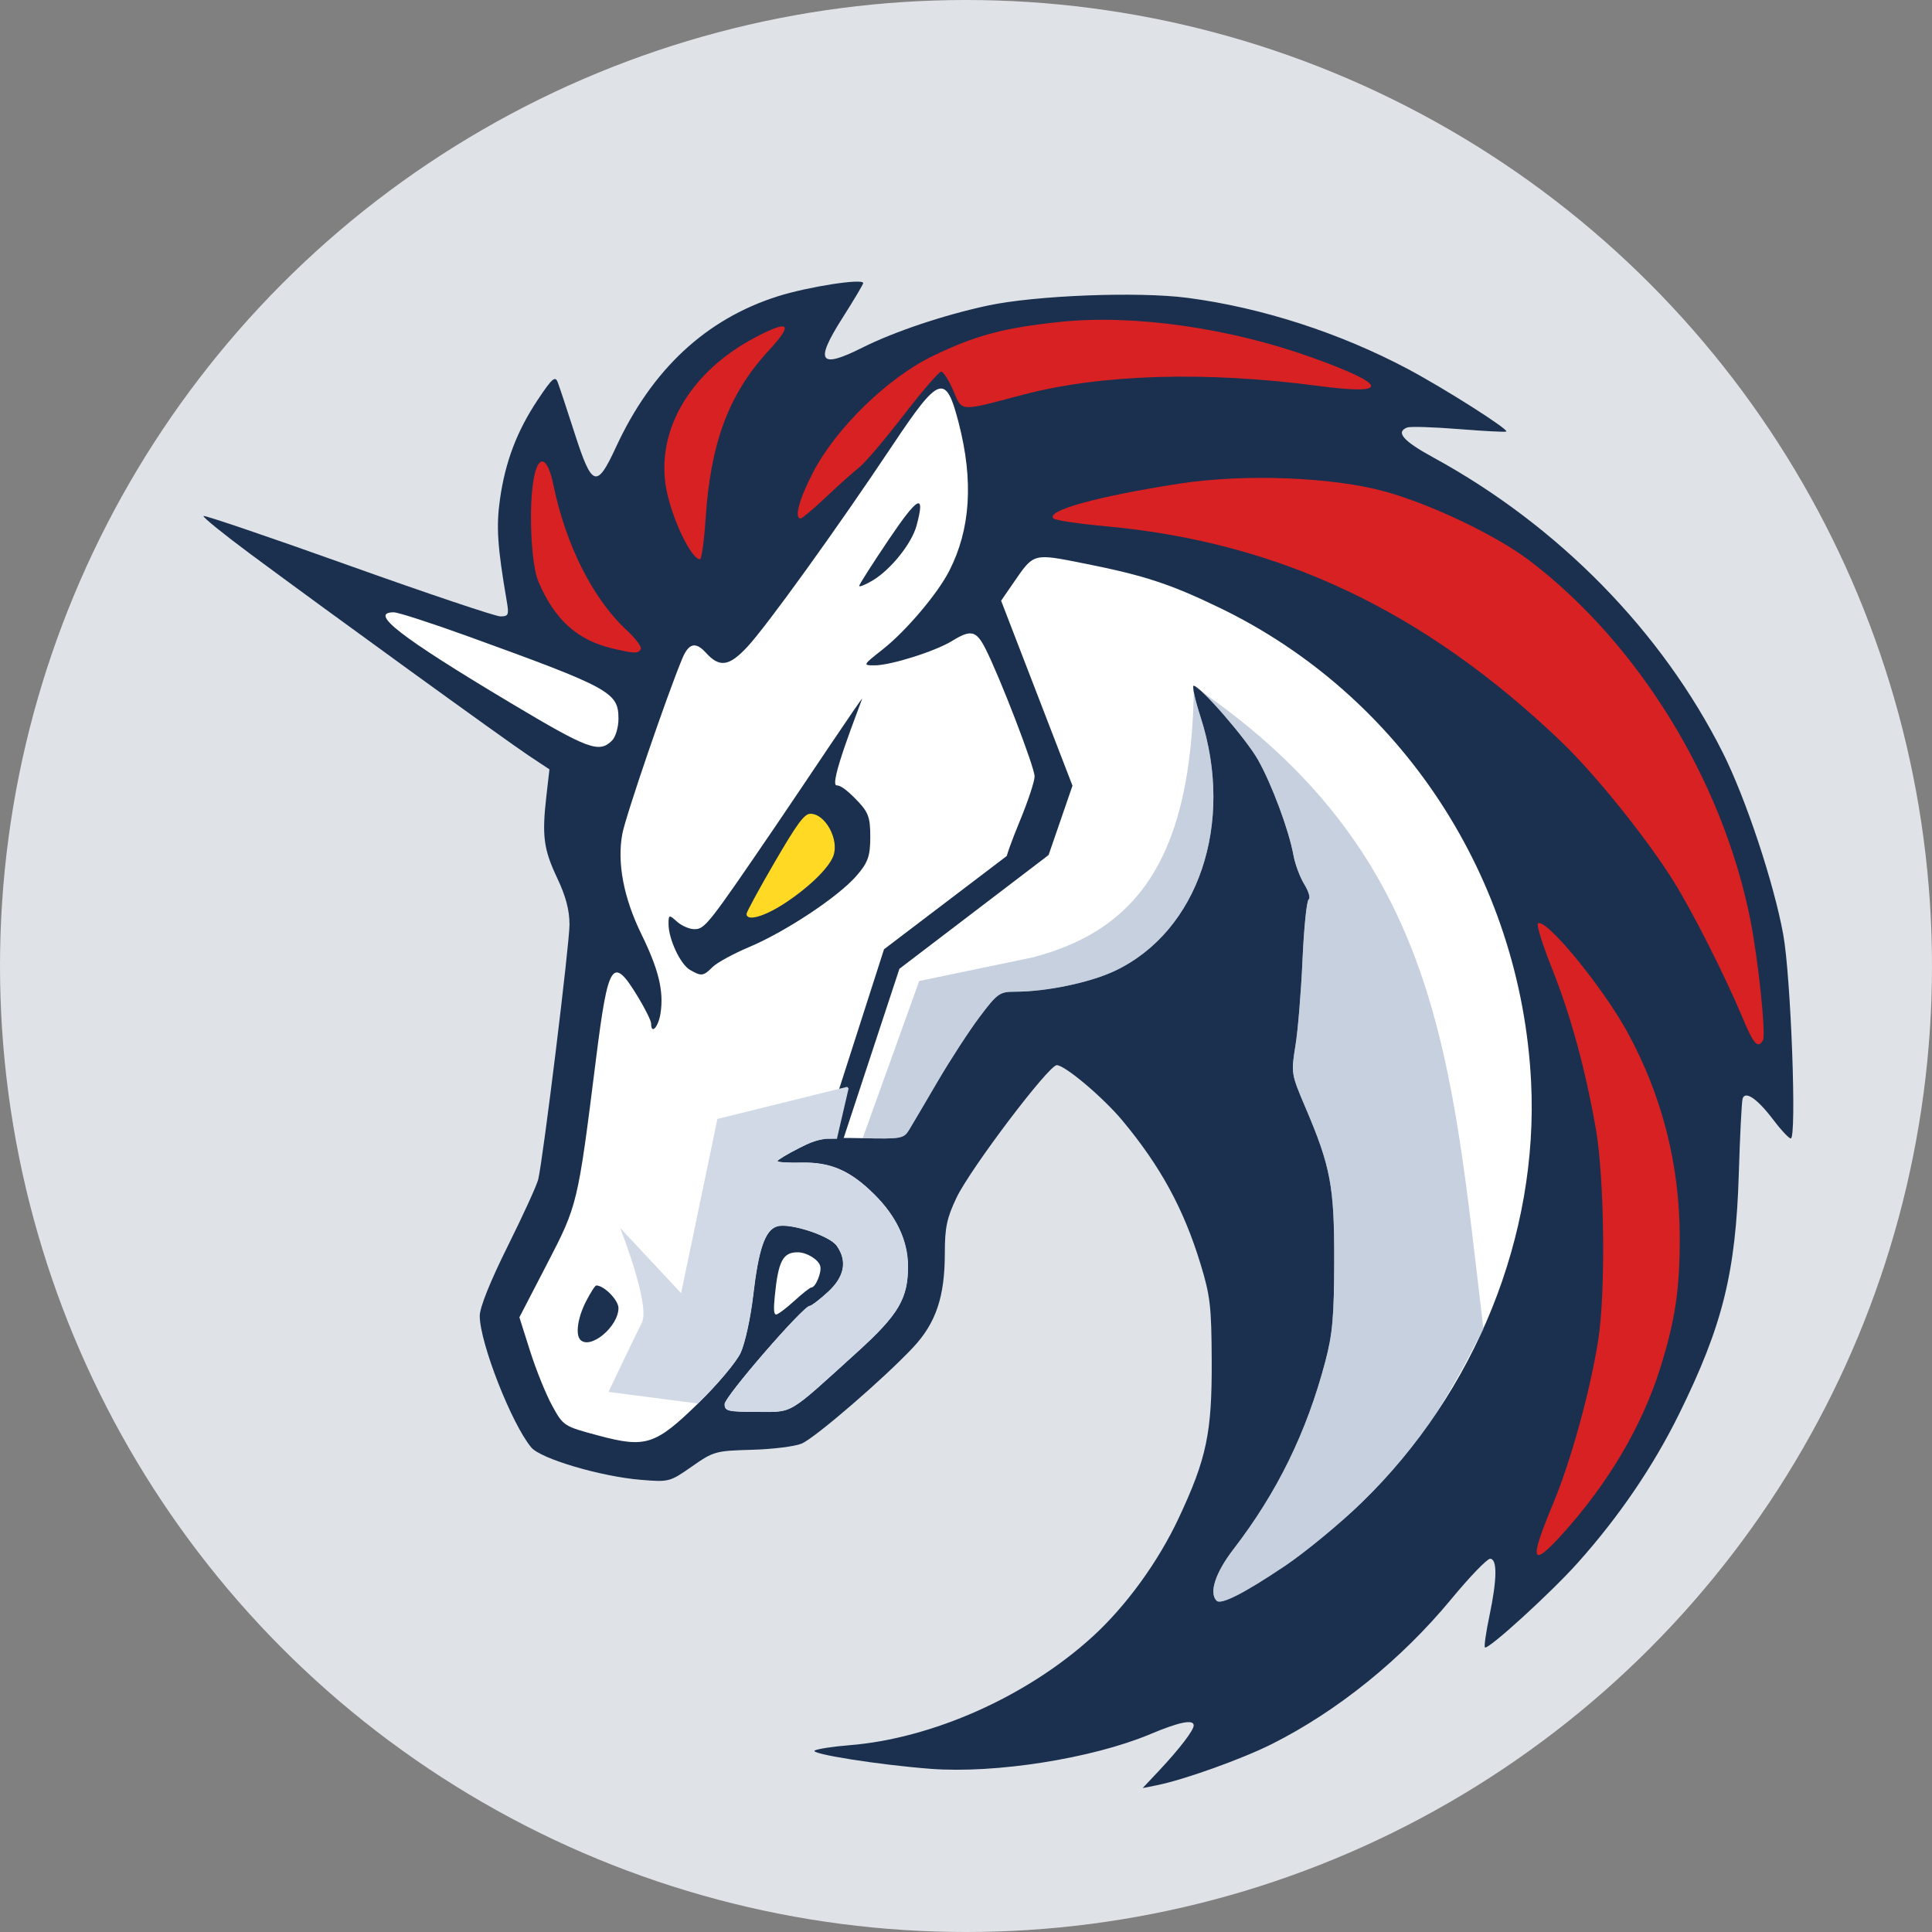 <?xml version="1.0" encoding="UTF-8" standalone="no"?>
<svg
   xmlns:dc="http://purl.org/dc/elements/1.1/"
   xmlns:cc="http://creativecommons.org/ns#"
   xmlns:rdf="http://www.w3.org/1999/02/22-rdf-syntax-ns#"
   xmlns:svg="http://www.w3.org/2000/svg"
   xmlns="http://www.w3.org/2000/svg"
   xmlns:sodipodi="http://sodipodi.sourceforge.net/DTD/sodipodi-0.dtd"
   xmlns:inkscape="http://www.inkscape.org/namespaces/inkscape"
   class="dai-icon"
   width="100"
   height="100"
   viewBox="0 0 80 80"
   version="1.1"
   id="svg6"
   sodipodi:docname="1inch.svg"
   style="fill:none"
   inkscape:version="0.92.5 (2060ec1f9f, 2020-04-08)">
  <rect x="0" y="0" width="80" height="80" fill="#808080" stroke="none"/>
  <defs
     id="defs10" />
  <sodipodi:namedview
     pagecolor="#ffffff"
     bordercolor="#666666"
     borderopacity="1"
     objecttolerance="10"
     gridtolerance="10"
     guidetolerance="10"
     inkscape:pageopacity="0"
     inkscape:pageshadow="2"
     inkscape:window-width="1848"
     inkscape:window-height="1016"
     id="namedview8"
     showgrid="false"
     scale-x="0.8"
     fit-margin-top="0"
     fit-margin-left="0"
     fit-margin-right="0"
     fit-margin-bottom="0"
     inkscape:zoom="2.0757576"
     inkscape:cx="184.61074"
     inkscape:cy="-44.628389"
     inkscape:window-x="72"
     inkscape:window-y="1107"
     inkscape:window-maximized="1"
     inkscape:current-layer="svg6" />
  <circle
     style="fill:#dfe2e7;stroke-width:0.452;fill-opacity:1"
     cx="40"
     cy="40"
     r="40"
     id="circle2" />
  <g
     id="g970"
     transform="matrix(0.624,0,0,0.624,-75.629,-42.668)">
    <path
       inkscape:connector-curvature="0"
       id="path906"
       d="m 198.135,185.854 c 1.33,-1.417 2.278,-2.655 2.278,-2.975 0,-0.429 -0.939,-0.242 -2.887,0.576 -3.833,1.61 -10.261,2.627 -14.557,2.301 -3.429,-0.26 -8.112,-1.001 -7.7,-1.218 0.205,-0.108 1.23,-0.265 2.277,-0.348 5.531,-0.438 11.822,-3.246 16.165,-7.215 2.223,-2.032 4.35,-4.961 5.71,-7.866 1.849,-3.947 2.207,-5.651 2.187,-10.423 -0.015,-3.609 -0.097,-4.325 -0.745,-6.442 -1.116,-3.649 -2.649,-6.463 -5.173,-9.498 -1.278,-1.536 -3.823,-3.686 -4.364,-3.686 -0.537,0 -5.739,6.877 -6.654,8.798 -0.64,1.344 -0.774,1.978 -0.774,3.673 -2.7e-4,2.891 -0.586,4.635 -2.099,6.253 -1.916,2.048 -6.501,6.006 -7.402,6.389 -0.443,0.189 -1.929,0.373 -3.301,0.411 -2.408,0.065 -2.546,0.104 -3.983,1.109 -1.467,1.026 -1.517,1.039 -3.392,0.884 -2.651,-0.219 -6.634,-1.396 -7.263,-2.145 -1.304,-1.552 -3.422,-6.959 -3.422,-8.736 0,-0.559 0.695,-2.288 1.862,-4.635 1.024,-2.059 1.933,-4.05 2.02,-4.425 0.338,-1.463 2.074,-15.617 2.074,-16.904 -1.5e-4,-0.958 -0.245,-1.883 -0.822,-3.101 -0.899,-1.9 -1.015,-2.788 -0.711,-5.438 l 0.202,-1.76 -1.425,-0.948 c -1.535,-1.021 -13.215,-9.483 -18.451,-13.367 -1.762,-1.308 -3.149,-2.432 -3.082,-2.5 0.067,-0.067 4.394,1.404 9.614,3.27 5.221,1.866 9.76,3.393 10.088,3.393 0.54,0 0.58,-0.097 0.422,-1.015 -0.619,-3.614 -0.707,-4.941 -0.449,-6.76 0.354,-2.499 1.129,-4.534 2.516,-6.612 0.941,-1.41 1.147,-1.591 1.315,-1.154 0.11,0.284 0.61,1.796 1.113,3.358 1.166,3.627 1.47,3.731 2.759,0.941 2.38,-5.151 5.972,-8.494 10.747,-10.003 2.01,-0.635 5.653,-1.199 5.653,-0.875 0,0.085 -0.621,1.129 -1.38,2.322 -1.856,2.916 -1.533,3.397 1.32,1.966 2.119,-1.063 5.399,-2.164 8.317,-2.791 3.162,-0.68 9.98,-0.945 13.265,-0.515 4.902,0.641 10.114,2.325 14.629,4.727 2.416,1.285 6.679,3.992 6.527,4.144 -0.046,0.046 -1.463,-0.026 -3.148,-0.162 -1.685,-0.135 -3.228,-0.183 -3.429,-0.106 -0.79,0.303 -0.276,0.894 1.733,1.991 8.305,4.534 15.159,11.526 19.215,19.6 1.519,3.023 3.382,8.634 4.005,12.06 0.509,2.8 0.905,13.542 0.499,13.527 -0.129,-0.005 -0.649,-0.558 -1.155,-1.231 -1.051,-1.395 -1.867,-1.959 -2.041,-1.412 -0.061,0.193 -0.174,2.421 -0.251,4.952 -0.2,6.593 -1.071,10.106 -3.963,15.972 -1.714,3.478 -4.001,6.836 -6.732,9.886 -1.798,2.008 -5.961,5.8 -6.154,5.606 -0.063,-0.063 0.07,-0.994 0.295,-2.068 0.517,-2.457 0.534,-3.813 0.047,-3.813 -0.2,0 -1.365,1.211 -2.588,2.691 -3.296,3.989 -7.529,7.408 -11.881,9.598 -1.972,0.992 -5.849,2.382 -7.637,2.738 l -0.948,0.189 z"
       style="fill:#1a304e;stroke-width:0.271" />
    <path
       inkscape:connector-curvature="0"
       id="path904"
       d="m 206.409,172.331 c 1.392,-0.936 3.707,-2.842 5.144,-4.237 7.568,-7.342 11.761,-17.752 11.249,-27.929 -0.682,-13.539 -8.605,-25.612 -20.63,-31.435 -3.296,-1.596 -5.041,-2.169 -9.008,-2.957 -3.443,-0.684 -3.342,-0.712 -4.714,1.281 l -0.817,1.188 2.368,6.137 2.368,6.137 -0.793,2.301 -0.793,2.301 -1.344,0.164 c -0.739,0.09 -1.393,0.123 -1.452,0.072 -0.059,-0.05 0.336,-1.164 0.88,-2.475 0.543,-1.311 0.988,-2.651 0.988,-2.978 0,-0.611 -2.31,-6.614 -3.266,-8.488 -0.609,-1.193 -0.96,-1.273 -2.21,-0.503 -1.117,0.688 -4.071,1.62 -5.135,1.62 -0.805,0 -0.803,-0.004 0.543,-1.068 1.544,-1.221 3.633,-3.688 4.408,-5.208 1.411,-2.766 1.614,-5.98 0.621,-9.821 -0.856,-3.309 -1.284,-3.164 -4.386,1.489 -3.676,5.512 -8.337,11.983 -9.634,13.376 -1.217,1.307 -1.848,1.396 -2.757,0.392 -0.676,-0.747 -1.136,-0.635 -1.56,0.379 -1.007,2.409 -3.752,10.433 -3.979,11.629 -0.364,1.92 0.08,4.256 1.271,6.69 1.137,2.323 1.485,3.76 1.263,5.22 -0.141,0.925 -0.626,1.461 -0.626,0.69 0,-0.179 -0.389,-0.967 -0.864,-1.751 -1.695,-2.796 -1.98,-2.376 -2.796,4.121 -1.213,9.655 -1.215,9.661 -3.257,13.603 l -1.825,3.522 0.716,2.258 c 0.394,1.242 1.052,2.867 1.462,3.612 0.74,1.343 0.763,1.358 3.046,1.971 3.169,0.851 3.796,0.646 6.694,-2.183 1.23,-1.2 2.472,-2.679 2.76,-3.286 0.289,-0.609 0.666,-2.318 0.839,-3.811 0.359,-3.088 0.788,-4.339 1.575,-4.589 0.817,-0.259 3.491,0.606 3.965,1.284 0.713,1.018 0.513,2.053 -0.592,3.066 -0.55,0.504 -1.091,0.916 -1.201,0.916 -0.427,0 -5.65,6.025 -5.65,6.518 0,0.471 0.209,0.521 2.156,0.521 2.445,0 1.955,0.293 6.684,-3.998 2.716,-2.464 3.346,-3.538 3.336,-5.686 -0.008,-1.67 -0.76,-3.279 -2.209,-4.727 -1.602,-1.599 -2.925,-2.18 -4.869,-2.136 -0.868,0.02 -1.579,-0.024 -1.579,-0.096 0,-0.073 0.64,-0.458 1.421,-0.856 1.298,-0.661 1.66,-0.719 4.178,-0.664 2.624,0.057 2.776,0.03 3.137,-0.566 0.209,-0.345 1.062,-1.792 1.895,-3.216 0.834,-1.424 2.082,-3.343 2.774,-4.264 1.172,-1.56 1.332,-1.674 2.334,-1.674 2.097,0 4.992,-0.603 6.641,-1.383 5.538,-2.62 7.964,-9.787 5.695,-16.823 -0.372,-1.154 -0.582,-2.098 -0.466,-2.098 0.427,0 3.474,3.506 4.269,4.911 0.92,1.627 2.057,4.685 2.352,6.323 0.107,0.596 0.432,1.469 0.722,1.941 0.29,0.472 0.421,0.925 0.29,1.005 -0.131,0.081 -0.314,1.887 -0.408,4.014 -0.094,2.127 -0.305,4.692 -0.47,5.7 -0.293,1.797 -0.281,1.877 0.651,4.061 1.69,3.961 1.931,5.245 1.922,10.214 -0.007,3.68 -0.11,4.853 -0.586,6.657 -1.246,4.721 -3.189,8.692 -6.106,12.483 -1.194,1.552 -1.63,2.889 -1.111,3.409 0.288,0.288 1.83,-0.496 4.473,-2.272 z"
       style="fill:#ffffff;stroke-width:0.271" />
    <path
       transform="scale(0.8)"
       id="path944"
       d="m 274.531,195.561 c -0.193,0.432 -0.391,0.862 -0.598,1.289 0.218,-0.435 0.398,-0.645 0.621,-1.105 -0.008,-0.065 -0.016,-0.119 -0.023,-0.184 z"
       style="fill:#94a6c3;fill-opacity:0.521;stroke:none;stroke-width:1px;stroke-linecap:butt;stroke-linejoin:miter;stroke-opacity:1"
       inkscape:connector-curvature="0" />
    <path
       transform="scale(0.8)"
       id="path942"
       d="m 250.623,142.459 c 0.322,0.09 1.292,1.047 2.385,2.305 1.143,1.315 2.345,2.85 2.842,3.729 0.575,1.017 1.216,2.481 1.762,3.947 0.545,1.466 0.993,2.933 1.178,3.957 0.134,0.744 0.54,1.838 0.902,2.428 0.363,0.59 0.527,1.155 0.363,1.256 -0.163,0.101 -0.395,2.359 -0.512,5.018 -0.117,2.659 -0.38,5.867 -0.586,7.127 -0.183,1.123 -0.272,1.708 -0.168,2.355 0.104,0.647 0.398,1.354 0.98,2.719 1.056,2.475 1.66,4.115 1.998,5.912 0.338,1.797 0.412,3.75 0.406,6.855 -0.004,2.3 -0.039,3.818 -0.146,5.041 -0.108,1.223 -0.288,2.154 -0.586,3.281 -0.779,2.95 -1.776,5.667 -3.033,8.238 -1.258,2.571 -2.777,4.996 -4.6,7.365 -0.747,0.97 -1.256,1.874 -1.498,2.615 -0.242,0.742 -0.215,1.322 0.109,1.646 0.18,0.18 0.751,0.024 1.691,-0.453 0.94,-0.477 2.249,-1.276 3.9,-2.387 1.74,-1.17 4.633,-3.554 6.43,-5.297 1.183,-1.147 2.3,-2.354 3.348,-3.613 1.031,-1.24 1.993,-2.531 2.887,-3.863 1.052,-1.693 2.117,-3.512 3.258,-5.791 0.206,-0.427 0.405,-0.857 0.598,-1.289 -2.661,-22.155 -3.456,-39.178 -23.908,-53.102 z"
       style="fill:#94a6c3;fill-opacity:0.521;stroke:none;stroke-width:1px;stroke-linecap:butt;stroke-linejoin:miter;stroke-opacity:1"
       inkscape:connector-curvature="0" />
    <path
       transform="scale(0.8)"
       id="path910"
       d="m 223.059,179.885 c 1.579,0.034 2.457,0.042 2.961,-0.049 0.514,-0.093 0.675,-0.287 0.9,-0.66 0.261,-0.431 1.327,-2.239 2.369,-4.02 1.042,-1.78 2.604,-4.179 3.469,-5.33 0.733,-0.975 1.149,-1.498 1.539,-1.777 0.39,-0.279 0.753,-0.316 1.379,-0.316 1.31,0 2.869,-0.188 4.359,-0.498 1.49,-0.31 2.911,-0.743 3.941,-1.23 0.865,-0.409 1.668,-0.907 2.408,-1.482 0.74,-0.576 1.415,-1.228 2.021,-1.947 0.607,-0.719 1.145,-1.504 1.611,-2.344 0.466,-0.839 0.86,-1.733 1.178,-2.67 0.317,-0.937 0.558,-1.918 0.719,-2.93 0.161,-1.012 0.241,-2.055 0.238,-3.119 -0.003,-1.064 -0.091,-2.147 -0.266,-3.24 -0.175,-1.093 -0.437,-2.196 -0.791,-3.295 -0.448,-1.389 -0.671,-2.442 -0.561,-2.525 -0.187,13.757 -4.403,20.17 -13.514,22.465 l -9.273,1.928 z"
       style="fill:#94a6c3;fill-opacity:0.521;stroke:none;stroke-width:1px;stroke-linecap:butt;stroke-linejoin:miter;stroke-opacity:1"
       inkscape:connector-curvature="0" />
    <path
       inkscape:connector-curvature="0"
       id="path902"
       d="m 159.715,157.288 c -0.342,-0.342 -0.179,-1.468 0.366,-2.537 0.301,-0.59 0.61,-1.072 0.686,-1.072 0.518,0 1.474,0.973 1.474,1.499 0,1.23 -1.857,2.78 -2.527,2.11 z"
       style="fill:#1b314f;fill-opacity:1;stroke-width:0.271" />
    <path
       sodipodi:nodetypes="cscsccscscssc"
       inkscape:connector-curvature="0"
       id="path900"
       d="m 166.981,132.735 c -0.637,-0.37 -1.417,-2.044 -1.417,-3.04 0,-0.625 0.034,-0.635 0.556,-0.162 0.306,0.277 0.828,0.504 1.16,0.504 0.693,0 0.912,-0.278 5.39,-6.846 1.826,-2.677 5.838,-8.723 5.738,-8.431 -0.247,0.719 -2.247,5.733 -1.691,5.733 0.25,0 0.631,0.273 1.2,0.842 0.904,0.904 1.034,1.229 1.034,2.576 0,1.288 -0.154,1.717 -0.939,2.611 -1.219,1.389 -4.677,3.679 -7.095,4.699 -1.049,0.443 -2.145,1.042 -2.435,1.332 -0.609,0.609 -0.74,0.625 -1.501,0.182 z"
       style="fill:#1a304e;fill-opacity:1;stroke-width:0.304" />
    <path
       inkscape:connector-curvature="0"
       id="path898"
       d="m 173.191,128.371 c 1.634,-1.056 2.994,-2.367 3.305,-3.184 0.41,-1.08 -0.522,-2.807 -1.515,-2.807 -0.406,0 -0.868,0.625 -2.373,3.208 -1.028,1.764 -1.869,3.312 -1.869,3.44 0,0.497 1.138,0.192 2.452,-0.657 z"
       style="fill:#ffd923;fill-opacity:1;stroke-width:0.229" />
    <path
       inkscape:connector-curvature="0"
       id="path896"
       d="m 178.214,107.257 c 0,-0.088 0.879,-1.465 1.954,-3.061 1.957,-2.906 2.452,-3.158 1.856,-0.944 -0.326,1.21 -1.743,2.965 -2.967,3.676 -0.463,0.269 -0.842,0.417 -0.842,0.329 z"
       style="fill:#1b314f;fill-opacity:1;stroke-width:0.271" />
    <path
       inkscape:connector-curvature="0"
       id="path894"
       d="m 224.925,170.124 c 3.005,-3.334 5.234,-7.115 6.43,-10.908 1.012,-3.209 1.324,-5.307 1.311,-8.804 -0.019,-4.796 -1.18,-9.334 -3.46,-13.518 -1.652,-3.032 -5.491,-7.692 -5.954,-7.229 -0.098,0.098 0.319,1.43 0.928,2.959 1.249,3.138 2.211,6.651 2.912,10.631 0.58,3.293 0.666,10.885 0.159,14.077 -0.543,3.42 -1.814,8.016 -3.004,10.866 -1.602,3.834 -1.445,4.28 0.678,1.925 z"
       style="fill:#d82122;fill-opacity:1;stroke-width:0.271" />
    <path
       inkscape:connector-curvature="0"
       id="path892"
       d="m 173.902,154.71 c 0.54,-0.494 1.054,-0.898 1.143,-0.898 0.278,0 0.694,-1.005 0.586,-1.416 -0.113,-0.434 -0.903,-0.918 -1.496,-0.918 -0.987,0 -1.291,0.583 -1.522,2.917 -0.087,0.884 -0.062,1.212 0.094,1.212 0.117,0 0.656,-0.404 1.196,-0.898 z"
       style="fill:#ffffff;stroke-width:0.18" />
    <path
       inkscape:connector-curvature="0"
       id="path890"
       d="m 238.184,137.424 c 0.22,-0.357 -0.314,-5.437 -0.853,-8.111 -1.856,-9.208 -7.435,-18.258 -14.626,-23.727 -2.193,-1.667 -6.503,-3.732 -9.569,-4.583 -3.503,-0.973 -9.37,-1.2 -13.685,-0.529 -5.457,0.847 -8.88,1.796 -8.34,2.31 0.128,0.122 1.694,0.355 3.481,0.518 11.491,1.052 21.112,5.6 30.19,14.273 2.26,2.159 5.721,6.461 7.497,9.318 1.259,2.025 3.414,6.291 4.539,8.985 0.751,1.798 1.021,2.103 1.365,1.546 z"
       style="fill:#d82122;fill-opacity:1;stroke-width:0.271" />
    <path
       inkscape:connector-curvature="0"
       id="path888"
       d="m 161.816,117.518 c 0.236,-0.236 0.425,-0.879 0.425,-1.442 0,-1.756 -0.524,-2.043 -9.944,-5.457 -2.442,-0.885 -4.676,-1.609 -4.964,-1.609 -1.687,0 0.405,1.624 7.734,6.005 5.18,3.096 5.891,3.36 6.749,2.503 z"
       style="fill:#ffffff;fill-opacity:1;stroke-width:0.271" />
    <path
       inkscape:connector-curvature="0"
       id="path886"
       d="m 163.721,111.463 c 0.086,-0.14 -0.329,-0.704 -0.923,-1.254 -2.25,-2.081 -4.05,-5.648 -4.876,-9.659 -0.376,-1.827 -0.963,-2.076 -1.277,-0.541 -0.38,1.858 -0.219,5.8 0.284,6.971 1.092,2.542 2.586,3.884 4.938,4.436 1.432,0.336 1.672,0.342 1.854,0.047 z"
       style="fill:#d82122;fill-opacity:1;stroke-width:0.271" />
    <path
       inkscape:connector-curvature="0"
       id="path884"
       d="m 168.02,102.835 c 0.334,-5.098 1.545,-8.329 4.2,-11.204 1.654,-1.792 1.369,-2.06 -0.911,-0.859 -4.462,2.351 -6.751,6.453 -5.816,10.425 0.468,1.987 1.626,4.294 2.156,4.294 0.108,0 0.275,-1.195 0.371,-2.656 z"
       style="fill:#d82122;fill-opacity:1;stroke-width:0.271" />
    <path
       inkscape:connector-curvature="0"
       id="path882"
       d="m 176.024,101.355 c 0.832,-0.786 1.82,-1.669 2.196,-1.963 0.375,-0.294 1.693,-1.844 2.928,-3.444 1.235,-1.601 2.364,-2.91 2.508,-2.91 0.144,0 0.503,0.562 0.798,1.248 0.615,1.436 0.347,1.419 4.612,0.29 5.169,-1.367 12.133,-1.578 19.58,-0.593 4.849,0.642 4.708,-0.051 -0.383,-1.88 -5.471,-1.966 -11.836,-2.87 -16.675,-2.368 -3.77,0.391 -5.644,0.891 -8.491,2.267 -2.97,1.435 -6.408,4.773 -7.936,7.707 -0.924,1.773 -1.274,3.074 -0.829,3.074 0.098,0 0.86,-0.643 1.692,-1.429 z"
       style="fill:#d82122;fill-opacity:1;stroke-width:0.271" />
    <path
       inkscape:connector-curvature="0"
       id="path908"
       d="m 175.707,144.315 4.156,-12.945 8.516,-6.472 2.404,0.22 -9.898,7.547 -3.883,11.786 z"
       style="fill:#1a304e;fill-opacity:1;stroke:none;stroke-width:0.8px;stroke-linecap:butt;stroke-linejoin:miter;stroke-opacity:1" />
    <path
       transform="scale(0.8)"
       id="path949"
       d="m 209.393,201.895 0.893,0.117 4.336,-4.939 0.67,-4.5 0.639,-3.193 3.875,-0.555 0.426,2.725 -2.641,2.428 -1.703,1.789 -2.854,3.918 -2.342,2.596 2.684,0.811 6.43,-0.895 6.686,-6.984 1.533,-7.578 -7.24,-7.111 0.137,-0.586 c -0.312,0.015 -0.858,-0.012 -1.104,0.027 -0.709,0.113 -1.229,0.337 -2.041,0.75 -0.977,0.498 -1.775,0.979 -1.775,1.07 0,0.091 0.887,0.146 1.973,0.121 1.215,-0.028 2.235,0.14 3.203,0.564 0.968,0.425 1.882,1.108 2.883,2.107 0.906,0.905 1.594,1.86 2.057,2.85 0.463,0.99 0.7,2.015 0.705,3.059 0.003,0.671 -0.043,1.257 -0.168,1.809 -0.125,0.552 -0.329,1.068 -0.639,1.596 -0.62,1.056 -1.666,2.163 -3.363,3.703 -2.956,2.682 -4.28,3.931 -5.248,4.51 -0.484,0.289 -0.877,0.41 -1.342,0.459 -0.465,0.049 -0.999,0.027 -1.764,0.027 -1.217,0 -1.892,-0.016 -2.262,-0.105 -0.37,-0.089 -0.434,-0.251 -0.434,-0.545 0,-0.308 1.631,-2.345 3.33,-4.305 1.699,-1.96 3.464,-3.844 3.73,-3.844 0.138,0 0.814,-0.515 1.502,-1.145 0.691,-0.633 1.099,-1.273 1.223,-1.914 0.124,-0.641 -0.037,-1.282 -0.482,-1.918 -0.297,-0.423 -1.281,-0.906 -2.318,-1.242 -1.037,-0.336 -2.128,-0.525 -2.639,-0.363 -0.492,0.156 -0.872,0.625 -1.186,1.537 -0.313,0.912 -0.559,2.269 -0.783,4.199 -0.217,1.866 -0.687,4.002 -1.049,4.764 -0.361,0.759 -1.914,2.609 -3.451,4.109 -0.034,0.033 -0.052,0.045 -0.086,0.078 z"
       style="fill:#1a304e;fill-opacity:1;stroke:none;stroke-width:1px;stroke-linecap:butt;stroke-linejoin:miter;stroke-opacity:1"
       inkscape:connector-curvature="0" />
    <path
       transform="scale(0.8)"
       id="path924"
       d="m 209.393,201.895 c 0.034,-0.033 0.052,-0.045 0.086,-0.078 1.537,-1.5 3.09,-3.35 3.451,-4.109 0.362,-0.761 0.832,-2.897 1.049,-4.764 0.224,-1.93 0.47,-3.287 0.783,-4.199 0.313,-0.912 0.694,-1.381 1.186,-1.537 0.511,-0.162 1.601,0.028 2.639,0.363 1.037,0.336 2.022,0.819 2.318,1.242 0.446,0.636 0.606,1.277 0.482,1.918 -0.124,0.641 -0.532,1.281 -1.223,1.914 -0.688,0.63 -1.364,1.145 -1.502,1.145 -0.267,0 -2.032,1.884 -3.73,3.844 -1.699,1.96 -3.33,3.997 -3.33,4.305 0,0.294 0.064,0.456 0.434,0.545 0.37,0.089 1.044,0.105 2.262,0.105 0.764,0 1.299,0.022 1.764,-0.027 0.465,-0.05 0.858,-0.17 1.342,-0.459 0.968,-0.579 2.292,-1.828 5.248,-4.51 1.697,-1.54 2.744,-2.647 3.363,-3.703 0.31,-0.528 0.514,-1.044 0.639,-1.596 0.125,-0.552 0.171,-1.137 0.168,-1.809 -0.005,-1.044 -0.242,-2.069 -0.705,-3.059 -0.463,-0.99 -1.151,-1.945 -2.057,-2.85 -1.001,-1 -1.915,-1.683 -2.883,-2.107 -0.968,-0.425 -1.988,-0.592 -3.203,-0.564 -1.085,0.025 -1.973,-0.03 -1.973,-0.121 0,-0.091 0.798,-0.573 1.775,-1.07 0.812,-0.413 1.332,-0.637 2.041,-0.75 0.246,-0.039 0.792,-0.012 1.104,-0.027 l 0.971,-4.184 -0.127,-0.127 -10.756,2.66 -3.012,14.451 -5.059,-5.418 c 0,0 2.529,6.412 1.807,7.857 -0.723,1.445 -2.77,5.752 -2.77,5.752 z"
       style="fill:#d2d9e6;fill-opacity:1;stroke:none;stroke-width:1px;stroke-linecap:butt;stroke-linejoin:miter;stroke-opacity:1"
       inkscape:connector-curvature="0" />
  </g>
</svg>
